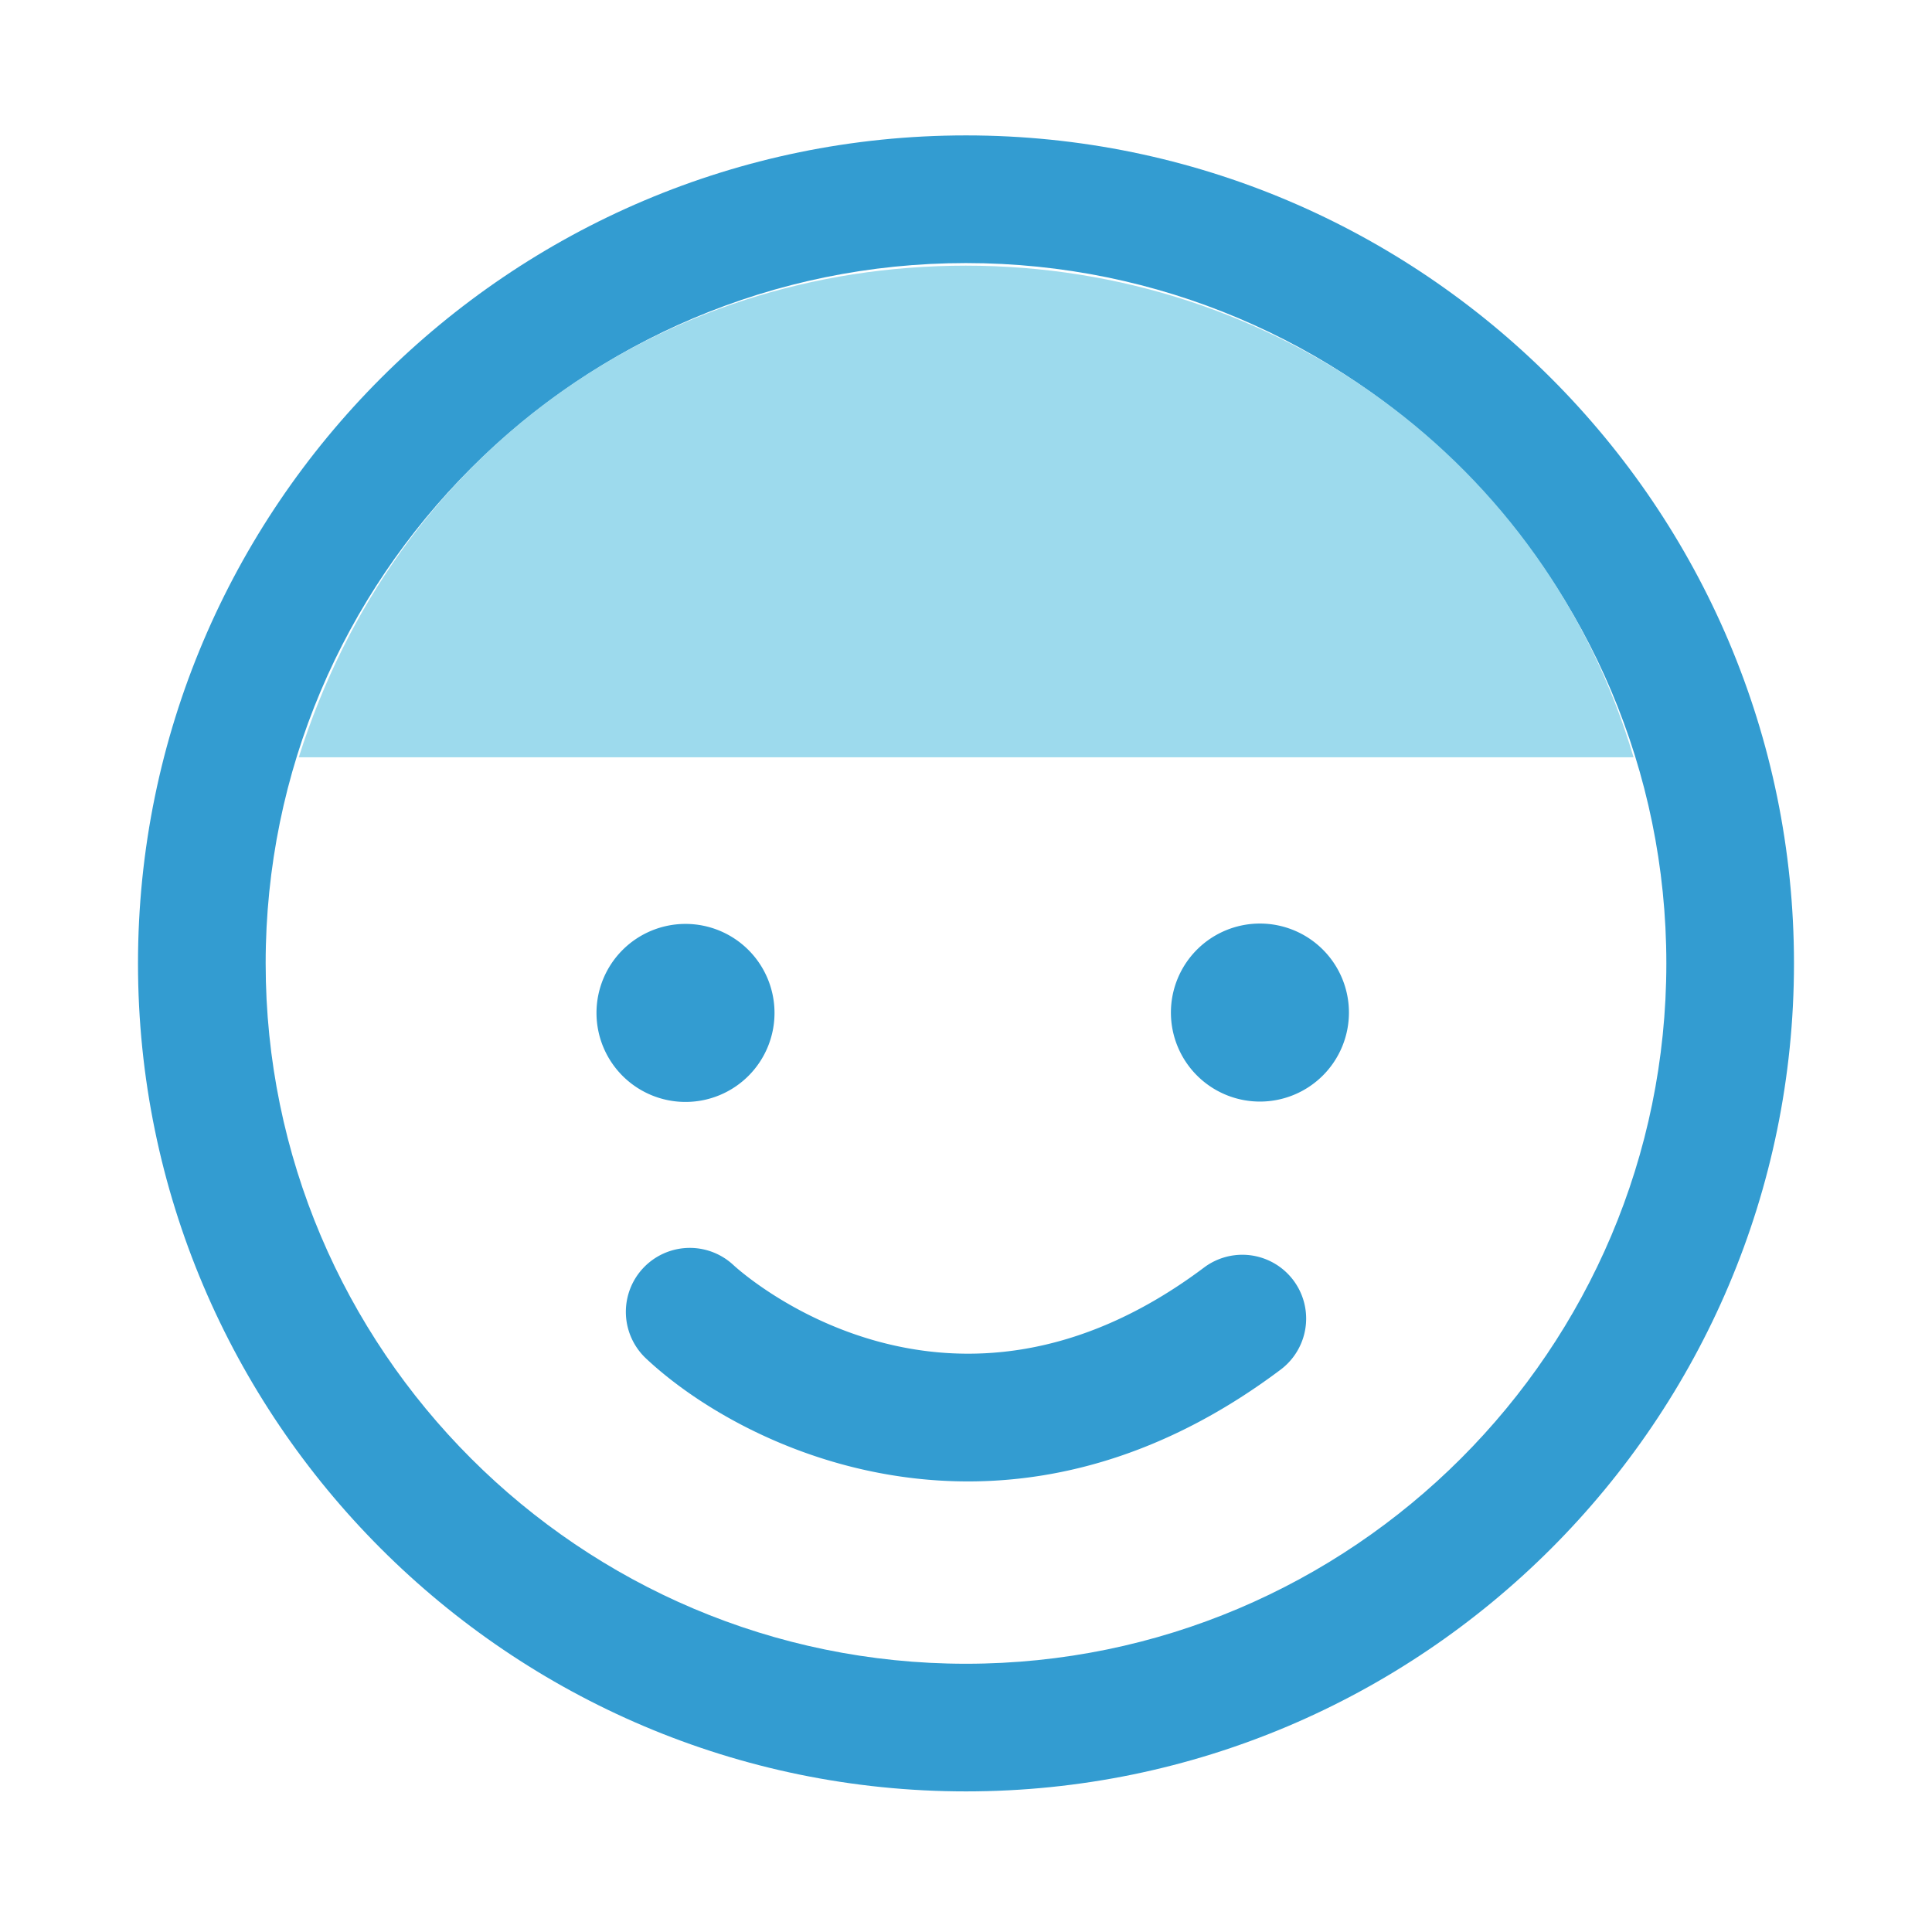 <svg xmlns="http://www.w3.org/2000/svg" viewBox="0 0 746.67 746.67"><title>アートボード 104</title><path d="M486.93,356.93a34.4,34.4,0,1,0,34.4,34.4,34.4,34.4,0,0,0-34.4-34.4" style="fill:#339cd1"/><path d="M373.33,52.33c-176.4,0-320,143.6-320,320s143.6,320,320,320,320-143.6,320-320S549.73,52.33,373.33,52.33Zm0,590.67c-149.2,0-270.66-121.33-270.66-270.67S224,101.67,373.33,101.67,644,223,644,372.33,522.53,643,373.33,643Z" style="fill:#339cd1"/><path d="M465.33,489.87c-98.4,73.86-178.4,2.26-181.86-.94a24.72,24.72,0,0,0-33.74,36.14c23.2,21.73,68.8,47.46,124.4,47.46,37.07,0,78.54-11.46,120.8-43.2a24.66,24.66,0,1,0-29.6-39.46" style="fill:#339cd1"/><path d="M299.33,391.47a34.4,34.4,0,1,0-34.4,34.4,34.39,34.39,0,0,0,34.4-34.4" style="fill:#339cd1"/><path d="M373.33,102.67c-118.53,0-220.66,72.37-257.86,190H631.33c-34-115-139.33-190-258-190" style="fill:#9ddaed"/></svg>